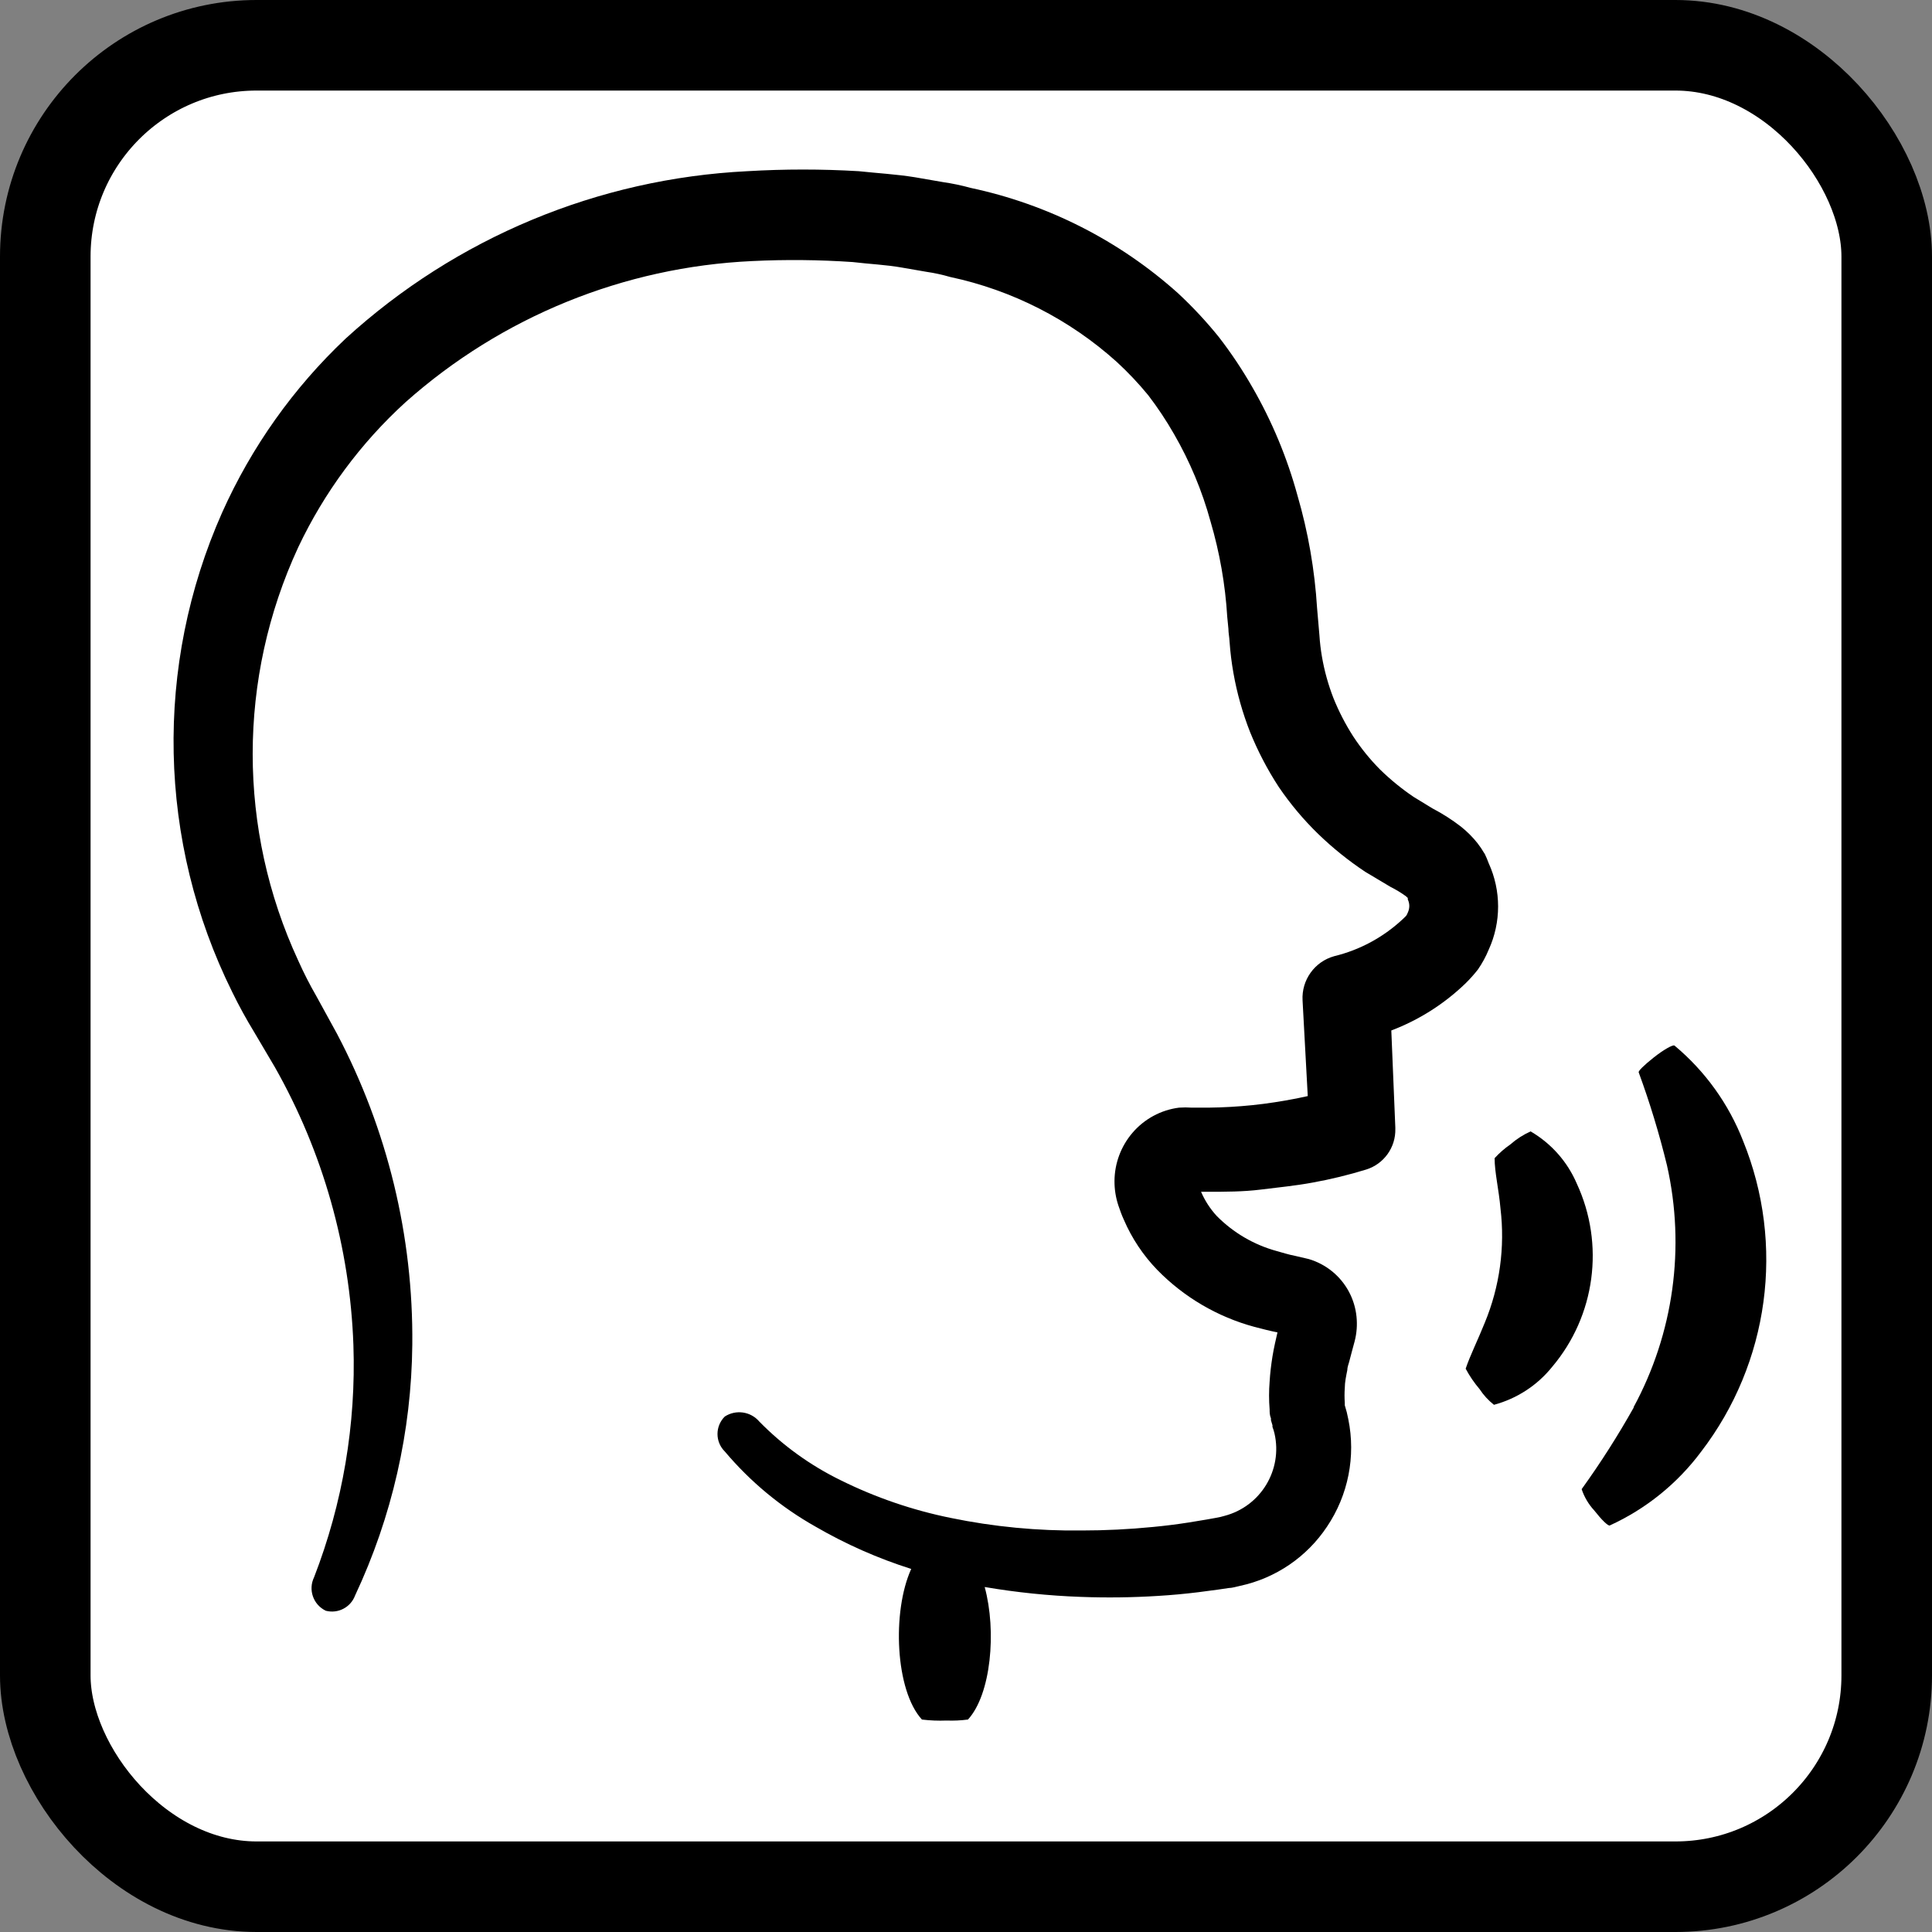 <?xml version="1.0" encoding="UTF-8"?><svg id="Layer_1" xmlns="http://www.w3.org/2000/svg" viewBox="0 0 64 64"><rect x="0" y="0" width="64" height="64" fill="#808080" stroke="none"/><defs><style>.cls-1{fill:#fff;stroke:#000;stroke-miterlimit:10;stroke-width:3px;}</style></defs><rect class="cls-1" x="1.5" y="1.5" width="61" height="61" rx="7" ry="7"/><path d="M50.703,37.479c-.244.11-.47.255-.671.432-.19.131-.365.284-.521.455,0,.471.139,1.031.194,1.663.155,1.288-.025,2.593-.521,3.791-.222.554-.482,1.075-.632,1.519.128.241.283.468.46.676h0c.13.198.291.374.477.521.76-.204,1.436-.644,1.929-1.258,1.429-1.692,1.747-4.06.815-6.07-.311-.726-.848-1.332-1.53-1.729Z"/><path d="M54.123,46.619c-.525.936-1.102,1.841-1.729,2.711.088.264.232.506.421.71.238.305.455.516.51.493,1.199-.547,2.24-1.388,3.027-2.444,2.256-2.942,2.785-6.858,1.391-10.293-.478-1.228-1.26-2.316-2.273-3.16-.05-.039-.366.139-.693.399s-.51.443-.493.488c.37,1.009.683,2.038.937,3.082.613,2.718.22,5.566-1.109,8.015h.011Z"/><path d="M49.173,28.272c-.068-.118-.144-.231-.227-.338-.163-.206-.349-.392-.554-.554-.294-.227-.607-.427-.937-.599l-.626-.382c-.396-.268-.767-.57-1.109-.904-.336-.338-.637-.709-.898-1.109-.255-.398-.472-.82-.649-1.258-.173-.444-.301-.905-.382-1.375-.04-.233-.068-.468-.083-.704l-.078-.904c-.078-1.264-.295-2.515-.649-3.73-.342-1.252-.843-2.456-1.491-3.581-.331-.579-.702-1.135-1.109-1.663-.417-.518-.871-1.005-1.358-1.458-1.943-1.742-4.309-2.944-6.862-3.487-.304-.084-.613-.149-.926-.194l-.931-.161c-.621-.1-1.236-.133-1.857-.2-1.229-.073-2.462-.073-3.692,0-4.944.245-9.648,2.205-13.303,5.543-1.729,1.632-3.119,3.589-4.091,5.759-2.26,5.083-2.138,10.908.333,15.892.222.455.464.896.726,1.325l.687,1.164c1.594,2.814,2.485,5.97,2.6,9.201.09,2.626-.353,5.243-1.303,7.694-.2.41-.03.904.38,1.105.003.001.006.003.008.004.405.106.824-.112.97-.504,1.223-2.603,1.869-5.439,1.896-8.315.035-3.585-.822-7.122-2.494-10.293l-.687-1.253c-.214-.37-.414-.761-.599-1.175-2.01-4.341-2.01-9.345,0-13.686.861-1.82,2.07-3.455,3.559-4.811,3.179-2.829,7.234-4.479,11.485-4.673,1.108-.054,2.219-.043,3.326.033.554.067,1.109.089,1.63.183l.804.139c.268.039.533.096.793.172,2.053.437,3.955,1.407,5.515,2.81.375.345.725.715,1.048,1.109.313.409.598.839.854,1.286.525.909.931,1.881,1.208,2.893.303,1.029.489,2.089.554,3.16l.039.399c0,.139.028.244.039.438.024.344.067.686.127,1.025.118.671.304,1.328.554,1.962.257.633.574,1.24.948,1.813.382.562.82,1.084,1.308,1.558.48.464,1.001.883,1.558,1.253l.837.499c.176.088.344.19.504.305l.067.061h0c0,.017,0,.033,0,.05.032.066.049.138.05.211,0,.073-.015.144-.044.211-.044.078,0,.078-.194.249-.635.588-1.409,1.004-2.25,1.208h0c-.65.181-1.085.79-1.048,1.463l.172,3.171-.366.078c-.488.094-.976.172-1.463.222s-.976.078-1.458.083h-.554c-.14-.01-.281-.01-.421,0-.602.076-1.153.375-1.547.837-.379.444-.589,1.007-.593,1.591-.002.275.041.548.127.809.055.161.111.321.183.477.266.617.641,1.18,1.109,1.663.884.904,1.994,1.555,3.215,1.885.255.067.51.133.765.183h0l-.083.366c-.033.155-.061.294-.083.432-.044.277-.078.554-.094.831-.025.308-.025.618,0,.926,0,.094,0,.183.044.294v.061l.05.166h0v.055c.027.07.05.143.067.216.277,1.211-.46,2.422-1.663,2.733-.085.026-.172.046-.261.061l-.305.055-.604.1c-.403.063-.802.113-1.197.15-.793.078-1.58.116-2.35.116-1.459.018-2.916-.121-4.346-.416-1.263-.256-2.487-.675-3.642-1.247-1.004-.49-1.917-1.148-2.699-1.946-.285-.334-.773-.405-1.142-.166-.32.317-.323.832-.006,1.152.002.002.004.004.006.006.845,1.003,1.862,1.846,3.004,2.489,1.003.582,2.066,1.052,3.171,1.402-.643,1.419-.527,4.03.355,4.989.27.033.543.044.815.033.237.009.474-.002.71-.033.765-.831.953-2.927.554-4.39,1.054.179,2.119.289,3.187.327.855.032,1.712.021,2.566-.033.436-.026.878-.067,1.325-.122l.671-.089.338-.05c.105,0,.227-.039.377-.072,1.178-.254,2.21-.958,2.877-1.962.702-1.044.956-2.326.704-3.559-.029-.156-.068-.309-.116-.46v-.028h0v-.055c-.012-.164-.012-.329,0-.493,0-.188.044-.394.083-.588,0-.094.039-.194.061-.272l.089-.338.094-.349c.069-.266.089-.542.061-.815-.059-.583-.346-1.119-.798-1.491-.232-.19-.499-.332-.787-.416l-.449-.105c-.211-.039-.41-.105-.615-.161-.75-.206-1.432-.606-1.979-1.158-.218-.237-.394-.508-.521-.804h.244c.554,0,1.153,0,1.729-.072s1.153-.127,1.724-.233c.599-.108,1.192-.253,1.774-.432.586-.183.98-.733.964-1.347v-.044l-.133-3.215c.915-.348,1.751-.878,2.456-1.558.149-.146.288-.301.416-.466.141-.205.26-.424.355-.654.414-.908.414-1.952,0-2.86-.04-.111-.087-.221-.139-.327ZM42.383,43.792h0s0-.011,0,0Z"/></svg>